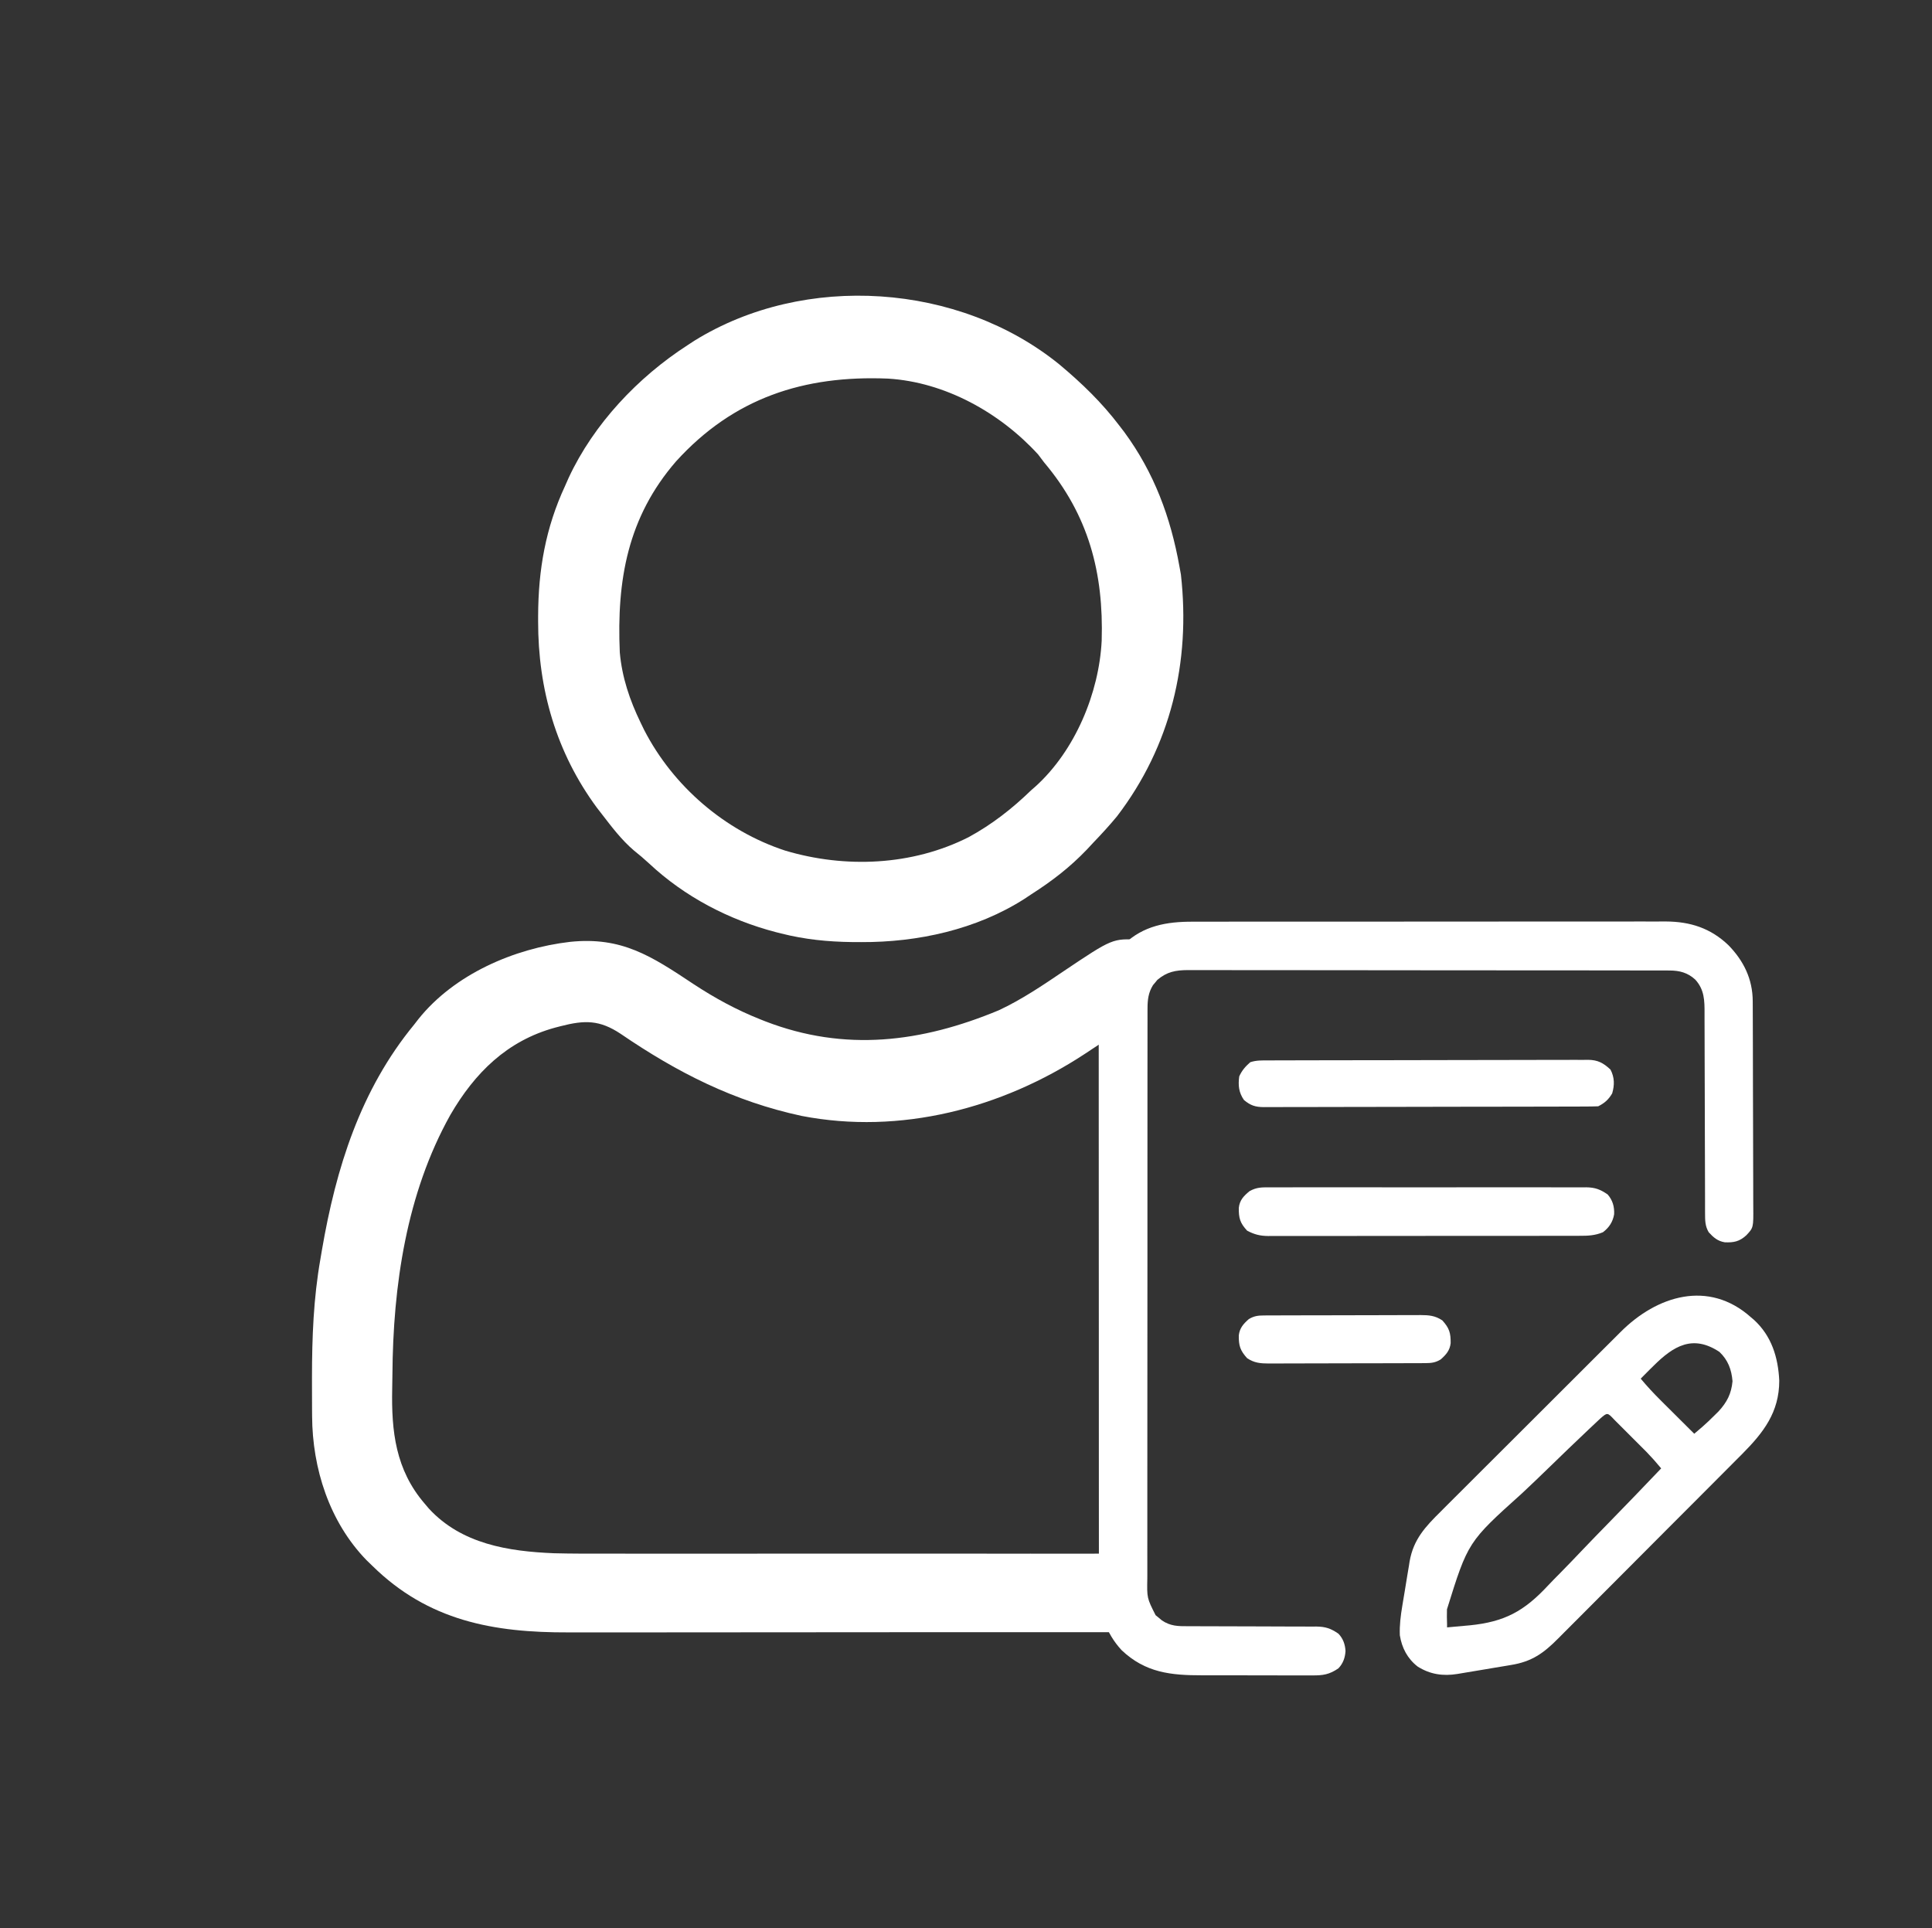 <svg width="513" height="512" viewBox="0 0 513 512" fill="none" xmlns="http://www.w3.org/2000/svg">
<rect x="0" y="0" width="513" height="512" fill="#333333" stroke="none"/>
<path d="M316.688 244.752C317.247 244.751 317.805 244.749 318.364 244.747C319.889 244.743 321.415 244.744 322.94 244.746C324.589 244.747 326.237 244.743 327.886 244.74C331.113 244.735 334.339 244.734 337.565 244.735C340.189 244.736 342.812 244.735 345.436 244.733C345.81 244.733 346.183 244.733 346.569 244.732C347.328 244.732 348.088 244.731 348.848 244.731C355.966 244.726 363.084 244.727 370.203 244.73C376.708 244.732 383.214 244.727 389.72 244.719C396.408 244.711 403.095 244.708 409.783 244.709C413.534 244.71 417.286 244.709 421.038 244.703C424.231 244.698 427.425 244.698 430.619 244.703C432.247 244.705 433.875 244.705 435.503 244.7C436.996 244.696 438.489 244.697 439.982 244.703C440.772 244.705 441.562 244.7 442.351 244.695C448.841 244.736 454.201 246.466 458.932 250.975C462.986 255.125 465.375 259.975 465.398 265.855C465.403 266.64 465.403 266.64 465.407 267.441C465.409 268.017 465.41 268.594 465.411 269.171C465.413 269.781 465.416 270.391 465.419 271.001C465.428 272.999 465.432 274.998 465.436 276.997C465.438 277.686 465.44 278.375 465.442 279.064C465.449 282.3 465.455 285.536 465.459 288.773C465.463 292.506 465.474 296.239 465.491 299.972C465.503 302.86 465.51 305.748 465.511 308.636C465.512 310.36 465.516 312.084 465.526 313.808C465.536 315.429 465.538 317.05 465.534 318.671C465.533 319.266 465.536 319.86 465.542 320.454C465.592 326.015 465.592 326.015 463.665 328.053C461.845 329.699 460.356 329.988 457.98 329.888C456.092 329.581 454.96 328.596 453.71 327.217C452.752 325.604 452.743 324.077 452.74 322.229C452.738 321.467 452.738 321.467 452.735 320.691C452.736 320.13 452.736 319.568 452.736 319.007C452.735 318.415 452.733 317.823 452.732 317.231C452.728 315.957 452.726 314.682 452.725 313.408C452.722 311.391 452.715 309.374 452.707 307.357C452.705 306.666 452.702 305.975 452.7 305.284C452.698 304.937 452.697 304.591 452.696 304.235C452.678 299.54 452.664 294.845 452.659 290.15C452.656 286.982 452.646 283.814 452.63 280.646C452.622 278.971 452.617 277.295 452.619 275.62C452.621 274.043 452.615 272.466 452.603 270.889C452.6 270.312 452.6 269.735 452.603 269.158C452.62 265.685 452.582 262.807 450.13 260.116C448.113 258.279 445.963 257.717 443.293 257.713C442.823 257.71 442.353 257.708 441.868 257.705C441.099 257.707 441.099 257.707 440.315 257.709C439.493 257.706 439.493 257.706 438.655 257.703C437.137 257.698 435.619 257.698 434.101 257.699C432.463 257.699 430.825 257.695 429.187 257.691C425.979 257.684 422.771 257.682 419.563 257.681C416.955 257.681 414.347 257.679 411.74 257.676C404.345 257.669 396.951 257.665 389.557 257.666C389.158 257.666 388.76 257.666 388.349 257.666C387.95 257.666 387.551 257.666 387.14 257.666C380.672 257.666 374.204 257.658 367.736 257.646C361.094 257.634 354.452 257.629 347.81 257.629C344.081 257.63 340.353 257.627 336.624 257.618C333.45 257.611 330.275 257.609 327.101 257.615C325.482 257.617 323.862 257.617 322.243 257.61C320.487 257.602 318.731 257.608 316.975 257.614C316.464 257.61 315.953 257.605 315.427 257.601C312.149 257.628 309.875 258.035 307.305 260.208C307.025 260.553 307.025 260.553 306.74 260.904C306.547 261.131 306.354 261.359 306.155 261.593C304.943 263.545 304.702 265.46 304.7 267.721C304.698 267.992 304.697 268.264 304.696 268.544C304.692 269.452 304.695 270.361 304.697 271.269C304.696 271.928 304.694 272.586 304.692 273.245C304.688 275.053 304.689 276.862 304.691 278.671C304.692 280.622 304.688 282.573 304.685 284.523C304.68 288.345 304.679 292.167 304.68 295.989C304.681 299.095 304.68 302.201 304.678 305.307C304.678 305.749 304.678 306.191 304.677 306.646C304.677 307.544 304.676 308.442 304.676 309.34C304.671 317.76 304.672 326.181 304.675 334.602C304.677 342.307 304.672 350.012 304.664 357.716C304.656 365.626 304.653 373.536 304.654 381.446C304.655 385.888 304.654 390.329 304.648 394.77C304.643 398.551 304.642 402.332 304.648 406.113C304.65 408.042 304.65 409.971 304.645 411.901C304.641 413.667 304.642 415.433 304.648 417.2C304.649 417.838 304.648 418.477 304.645 419.116C304.54 424.345 304.54 424.345 306.841 428.904C307.256 429.242 307.256 429.242 307.68 429.586C307.955 429.818 308.23 430.05 308.513 430.288C310.781 431.825 312.792 431.848 315.447 431.836C315.842 431.837 316.237 431.839 316.644 431.84C317.501 431.843 318.357 431.844 319.214 431.844C320.57 431.843 321.927 431.849 323.284 431.856C327.14 431.875 330.997 431.885 334.854 431.888C337.215 431.89 339.575 431.9 341.936 431.915C342.834 431.919 343.733 431.92 344.631 431.918C345.889 431.915 347.146 431.922 348.404 431.932C348.773 431.928 349.142 431.925 349.523 431.922C351.961 431.954 353.378 432.426 355.39 433.819C356.628 435.122 357.164 436.636 357.271 438.418C357.164 440.199 356.628 441.713 355.39 443.016C353.011 444.663 351.276 444.929 348.419 444.898C348.023 444.9 347.628 444.903 347.22 444.905C345.919 444.91 344.617 444.903 343.316 444.896C342.405 444.896 341.494 444.896 340.584 444.898C338.675 444.898 336.767 444.893 334.859 444.883C332.426 444.872 329.993 444.873 327.56 444.878C325.679 444.881 323.797 444.878 321.916 444.872C321.019 444.871 320.123 444.87 319.227 444.872C310.911 444.88 304.146 444.203 297.82 438.199C293.574 433.605 291.797 427.965 291.793 421.781C291.792 421.509 291.791 421.237 291.791 420.958C291.789 420.051 291.79 419.145 291.791 418.238C291.79 417.58 291.789 416.922 291.788 416.265C291.785 414.459 291.785 412.654 291.786 410.849C291.786 408.901 291.784 406.952 291.782 405.004C291.778 401.189 291.777 397.373 291.777 393.557C291.777 390.455 291.776 387.353 291.774 384.251C291.771 375.455 291.769 366.658 291.769 357.862C291.769 357.388 291.769 356.913 291.769 356.425C291.769 355.95 291.769 355.476 291.769 354.986C291.769 347.293 291.765 339.6 291.76 331.907C291.754 324.006 291.751 316.105 291.751 308.204C291.751 303.769 291.75 299.334 291.746 294.899C291.742 291.123 291.741 287.347 291.744 283.57C291.745 281.645 291.745 279.719 291.741 277.793C291.738 276.028 291.739 274.263 291.742 272.498C291.743 271.861 291.742 271.225 291.74 270.588C291.713 262.822 293.012 256.586 298.424 250.771C303.579 245.804 309.809 244.731 316.688 244.752Z" fill="white"/>
<path d="M464.918 349.792C465.175 350.01 465.433 350.228 465.697 350.453C470.407 354.745 472.15 360.45 472.442 366.623C472.45 375.01 468.241 380.426 462.607 386.092C462.079 386.621 461.551 387.149 461.022 387.678C460.459 388.244 459.897 388.81 459.334 389.376C457.814 390.905 456.292 392.432 454.768 393.957C453.815 394.912 452.863 395.866 451.911 396.822C448.586 400.157 445.258 403.49 441.928 406.821C438.829 409.922 435.736 413.028 432.645 416.136C429.986 418.81 427.322 421.48 424.656 424.147C423.065 425.737 421.477 427.33 419.892 428.926C418.403 430.426 416.909 431.922 415.41 433.413C414.863 433.96 414.317 434.509 413.773 435.059C409.873 439.004 406.74 441.248 401.2 442.133C400.84 442.194 400.481 442.256 400.11 442.319C398.973 442.513 397.836 442.699 396.698 442.886C395.931 443.015 395.164 443.145 394.396 443.275C392.685 443.565 390.972 443.85 389.259 444.131C388.502 444.256 387.746 444.384 386.99 444.513C383.167 445.133 379.719 444.635 376.423 442.546C373.714 440.448 372.222 437.568 371.694 434.237C371.591 431.558 371.912 429.055 372.352 426.415C372.421 425.994 372.49 425.572 372.562 425.138C372.709 424.25 372.858 423.363 373.008 422.476C373.234 421.129 373.45 419.781 373.666 418.433C373.81 417.566 373.956 416.7 374.102 415.833C374.165 415.436 374.227 415.038 374.291 414.628C375.324 408.718 378.523 405.368 382.64 401.295C383.207 400.727 383.774 400.157 384.34 399.588C385.872 398.05 387.41 396.519 388.95 394.989C390.565 393.383 392.174 391.771 393.784 390.16C396.488 387.457 399.196 384.757 401.906 382.06C405.034 378.947 408.157 375.828 411.276 372.706C414.284 369.696 417.295 366.689 420.307 363.685C421.587 362.409 422.865 361.132 424.142 359.854C425.647 358.348 427.156 356.846 428.667 355.345C429.219 354.796 429.77 354.246 430.32 353.694C439.927 344.067 453.654 339.747 464.918 349.792ZM438.999 362.751C438.474 363.268 438.474 363.268 437.938 363.794C437.17 364.555 436.409 365.321 435.655 366.095C437.339 368.116 439.101 370.017 440.969 371.868C441.353 372.252 441.353 372.252 441.745 372.643C442.554 373.449 443.363 374.253 444.173 375.057C444.725 375.608 445.278 376.158 445.83 376.709C447.175 378.05 448.522 379.389 449.869 380.727C450.331 380.334 450.793 379.94 451.255 379.546C451.512 379.326 451.769 379.107 452.034 378.881C453.124 377.933 454.147 376.937 455.173 375.92C455.554 375.544 455.935 375.169 456.327 374.783C458.569 372.338 459.725 370.094 460.032 366.775C459.764 363.661 458.852 361.184 456.557 358.989C449.505 354.333 444.405 357.351 438.999 362.751ZM424.936 376.672C424.445 377.132 424.445 377.132 423.945 377.601C423.583 377.942 423.222 378.283 422.85 378.634C422.282 379.169 422.282 379.169 421.702 379.714C418.174 383.045 414.683 386.414 411.204 389.797C408.871 392.064 406.527 394.317 404.149 396.538C389.791 409.447 389.791 409.447 384.209 427.349C384.167 428.674 384.189 429.986 384.235 431.311C384.235 431.587 384.235 431.863 384.235 432.147C385.769 432.019 387.301 431.876 388.834 431.729C389.307 431.687 389.781 431.645 390.269 431.602C399.508 430.67 404.673 427.88 411.042 421.031C412.089 419.917 413.168 418.834 414.242 417.747C416.26 415.698 418.249 413.624 420.228 411.538C422.489 409.159 424.781 406.811 427.075 404.465C431.781 399.651 436.448 394.801 441.09 389.924C439.217 387.705 439.217 387.705 437.229 385.591C436.996 385.357 436.763 385.123 436.523 384.882C436.281 384.641 436.04 384.4 435.791 384.151C435.535 383.896 435.28 383.64 435.017 383.377C434.483 382.843 433.949 382.309 433.414 381.776C432.592 380.956 431.771 380.133 430.951 379.31C430.431 378.79 429.91 378.27 429.389 377.75C429.143 377.503 428.897 377.256 428.644 377.002C426.808 375.047 426.808 375.047 424.936 376.672Z" fill="white"/>
<path d="M336.959 315.299C337.515 315.295 337.515 315.295 338.082 315.291C339.321 315.285 340.56 315.29 341.799 315.295C342.688 315.293 343.578 315.29 344.467 315.286C346.881 315.279 349.295 315.282 351.709 315.287C354.236 315.291 356.763 315.287 359.289 315.285C363.533 315.281 367.776 315.286 372.02 315.293C376.925 315.303 381.83 315.3 386.735 315.29C390.947 315.283 395.159 315.282 399.371 315.286C401.886 315.289 404.401 315.289 406.917 315.284C409.282 315.279 411.647 315.282 414.012 315.292C414.88 315.294 415.748 315.293 416.615 315.29C417.801 315.285 418.985 315.291 420.171 315.299C420.513 315.295 420.856 315.292 421.209 315.288C423.563 315.32 424.93 315.848 426.876 317.184C428.206 318.706 428.689 320.432 428.6 322.435C428.252 324.472 427.267 325.972 425.622 327.217C423.522 328.093 421.685 328.172 419.451 328.162C419.088 328.164 418.724 328.165 418.349 328.167C417.133 328.171 415.917 328.169 414.701 328.168C413.828 328.17 412.956 328.172 412.083 328.174C409.713 328.18 407.344 328.18 404.975 328.179C402.997 328.179 401.019 328.181 399.041 328.183C394.374 328.187 389.708 328.187 385.041 328.185C380.227 328.182 375.413 328.188 370.6 328.196C366.466 328.204 362.332 328.206 358.198 328.205C355.73 328.204 353.261 328.205 350.793 328.211C348.471 328.216 346.15 328.216 343.829 328.21C342.977 328.209 342.126 328.21 341.274 328.214C340.111 328.218 338.948 328.215 337.785 328.209C337.28 328.214 337.28 328.214 336.766 328.219C334.589 328.198 333.076 327.822 331.143 326.799C329.264 324.771 328.902 323.456 328.937 320.753C329.164 318.669 330.246 317.578 331.808 316.292C333.619 315.3 334.931 315.277 336.959 315.299Z" fill="white"/>
<path d="M336.827 281.588C337.199 281.586 337.57 281.585 337.953 281.583C339.203 281.579 340.452 281.577 341.702 281.576C342.596 281.573 343.49 281.57 344.384 281.567C346.816 281.56 349.249 281.556 351.681 281.552C353.2 281.55 354.719 281.547 356.237 281.545C360.987 281.537 365.737 281.531 370.487 281.527C375.974 281.523 381.462 281.512 386.949 281.495C391.187 281.483 395.426 281.477 399.665 281.475C402.198 281.474 404.731 281.47 407.264 281.46C409.646 281.45 412.028 281.448 414.411 281.453C415.285 281.453 416.16 281.45 417.034 281.445C418.228 281.437 419.421 281.44 420.615 281.446C420.962 281.441 421.308 281.436 421.665 281.432C424.253 281.461 425.718 282.243 427.634 284.027C428.711 286.124 428.737 288.118 428.078 290.35C427.11 291.996 426.067 292.923 424.368 293.773C423.178 293.817 421.999 293.835 420.809 293.834C420.25 293.837 420.25 293.837 419.679 293.839C418.422 293.844 417.166 293.845 415.909 293.847C415.011 293.85 414.113 293.852 413.215 293.855C410.769 293.863 408.324 293.867 405.879 293.87C404.352 293.873 402.825 293.875 401.299 293.878C396.525 293.886 391.75 293.892 386.976 293.895C381.46 293.899 375.944 293.91 370.428 293.927C366.168 293.94 361.908 293.946 357.648 293.947C355.102 293.948 352.556 293.952 350.01 293.963C347.615 293.972 345.22 293.974 342.825 293.97C341.946 293.97 341.067 293.972 340.187 293.978C338.987 293.985 337.787 293.982 336.587 293.977C336.065 293.984 336.065 293.984 335.532 293.991C333.32 293.966 332.061 293.569 330.307 292.101C328.919 290.11 328.73 288.185 329.053 285.83C329.742 284.279 330.705 283.183 331.979 282.068C333.601 281.527 335.137 281.588 336.827 281.588Z" fill="white"/>
<path d="M335.563 349.315C335.955 349.312 336.347 349.31 336.751 349.307C337.18 349.307 337.609 349.306 338.052 349.306C338.731 349.303 338.731 349.303 339.424 349.3C340.925 349.294 342.426 349.291 343.928 349.288C344.97 349.286 346.012 349.284 347.054 349.281C348.96 349.277 350.867 349.275 352.774 349.273C355.299 349.272 357.823 349.267 360.348 349.256C363.057 349.244 365.767 349.239 368.476 349.238C369.509 349.237 370.542 349.233 371.575 349.228C373.02 349.221 374.465 349.222 375.91 349.224C376.55 349.219 376.55 349.219 377.203 349.213C379.443 349.226 381.056 349.347 382.981 350.627C384.839 352.687 385.218 353.952 385.19 356.671C384.973 358.613 383.96 359.75 382.537 361C381.197 361.822 380.096 361.968 378.561 361.973C377.973 361.977 377.973 361.977 377.373 361.981C376.944 361.981 376.514 361.982 376.072 361.982C375.393 361.985 375.393 361.985 374.7 361.988C373.199 361.995 371.697 361.997 370.196 362C369.154 362.002 368.112 362.005 367.07 362.007C365.164 362.011 363.257 362.013 361.35 362.015C358.825 362.016 356.301 362.021 353.776 362.032C351.066 362.044 348.357 362.049 345.648 362.05C344.615 362.051 343.582 362.055 342.549 362.06C341.104 362.067 339.659 362.067 338.214 362.064C337.574 362.07 337.574 362.07 336.921 362.075C334.68 362.062 333.068 361.941 331.143 360.661C329.284 358.601 328.906 357.337 328.933 354.617C329.151 352.675 330.164 351.538 331.587 350.288C332.927 349.467 334.028 349.32 335.563 349.315Z" fill="white"/>
<path d="M184.148 261.316C189.838 265.057 195.568 268.181 201.897 270.692L203.211 271.214C224.374 279.381 244.674 276.812 265.188 268.284C271.285 265.434 276.814 261.692 282.378 257.928L282.405 257.909C295.442 249.163 295.442 249.163 302.636 249.568C303.162 249.584 302.426 271.064 302.969 271.081C302.969 271.081 296.867 273.966 294.083 275.876C292.726 276.771 291.369 277.665 290.011 278.557L288.033 279.869C265.988 294.343 239.053 301.396 212.864 296.33C194.908 292.463 179.897 284.839 164.812 274.534C159.222 270.82 155.28 270.842 148.848 272.506L147.4 272.881C134.666 276.367 126.074 284.856 119.56 296.093C107.915 316.937 104.356 341.422 104.198 365.016C104.187 366.263 104.168 367.51 104.141 368.757C103.904 380.083 105.041 390.296 112.734 399.251L113.876 400.599C122.542 409.998 134.924 411.96 147.104 412.461C151.891 412.583 156.679 412.573 161.467 412.564L162.106 412.563C163.77 412.565 165.434 412.567 167.097 412.57C171.116 412.576 175.136 412.575 179.155 412.571C182.426 412.568 185.697 412.567 188.969 412.569L190.388 412.569L193.245 412.571C202.141 412.575 211.036 412.57 219.931 412.563C227.536 412.557 235.141 412.558 242.746 412.564C251.613 412.571 260.48 412.574 269.347 412.57L272.192 412.569L273.606 412.568C276.867 412.567 280.128 412.569 283.389 412.572C287.792 412.576 292.194 412.573 296.597 412.565C298.203 412.564 299.809 412.564 301.416 412.567C299.684 412.331 304.019 433.407 302.151 433.413C297.626 433.425 293.101 433.425 288.575 433.422C284.893 433.419 281.21 433.42 277.528 433.424L275.933 433.425L272.724 433.428C262.717 433.438 252.71 433.434 242.704 433.426C233.575 433.419 224.446 433.428 215.317 433.445C205.914 433.462 196.512 433.468 187.109 433.464C181.842 433.461 176.575 433.463 171.308 433.475C166.824 433.485 162.34 433.485 157.855 433.473C155.573 433.468 153.292 433.468 151.01 433.477C130.976 433.551 113.726 430.391 98.911 415.84L97.291 414.271C87.468 404.128 82.943 389.987 82.873 376.062L82.859 374.129C82.846 372.063 82.842 369.998 82.841 367.932L82.839 365.798C82.851 355.136 83.23 344.802 85.087 334.281L85.469 332.024C89.212 310.177 95.707 289.407 109.97 272.074L111.087 270.635C120.619 258.707 136.503 251.838 151.378 250.106C165.113 248.686 172.936 253.871 184.148 261.316Z" fill="white"/>
<path d="M281.339 96.814C287.307 101.815 292.565 106.888 297.28 113.103C297.697 113.648 298.115 114.194 298.546 114.755C306.456 125.541 310.819 137.297 313.177 150.427C313.305 151.134 313.433 151.842 313.566 152.57C316.175 175.823 310.86 198.12 296.588 216.78C294.607 219.18 292.523 221.448 290.368 223.692C289.785 224.318 289.202 224.945 288.602 225.59C284.041 230.356 279.311 233.976 273.78 237.515C273.205 237.899 272.63 238.282 272.038 238.676C259.28 246.843 243.653 250.247 228.68 250.173C227.866 250.169 227.053 250.166 226.214 250.162C219.738 250.076 213.701 249.468 207.426 247.883C206.742 247.711 206.742 247.711 206.045 247.535C193.575 244.287 181.773 238.117 172.362 229.3C171.055 228.083 169.726 226.964 168.331 225.852C165.004 223.017 162.394 219.536 159.735 216.089C159.321 215.556 158.908 215.023 158.482 214.474C147.712 199.865 142.863 183.029 142.887 164.985C142.888 164.518 142.888 164.051 142.888 163.571C142.934 151.278 144.861 140.178 150.058 129C150.37 128.294 150.682 127.589 151.003 126.862C157.654 112.582 169.404 100.16 182.544 91.676C183.151 91.279 183.759 90.882 184.385 90.472C213.646 72.335 254.695 75.14 281.339 96.814ZM179.524 122.499C166.661 137.335 163.733 154.037 164.573 173.236C165.156 179.867 167.212 185.935 170.103 191.898C170.416 192.544 170.73 193.191 171.053 193.858C178.762 208.816 192.5 220.63 208.471 225.871C224.421 230.634 242.21 229.886 257.191 222.309C263.372 218.943 268.726 214.766 273.78 209.868C274.194 209.505 274.608 209.141 275.035 208.767C285.478 199.269 291.825 184.043 292.527 170.157C293.074 152.106 289.059 136.789 277.235 122.78C276.708 122.081 276.18 121.382 275.637 120.663C265.491 109.573 250.924 101.455 235.783 100.537C213.462 99.619 194.813 105.66 179.524 122.499Z" fill="white"/>
</svg>
